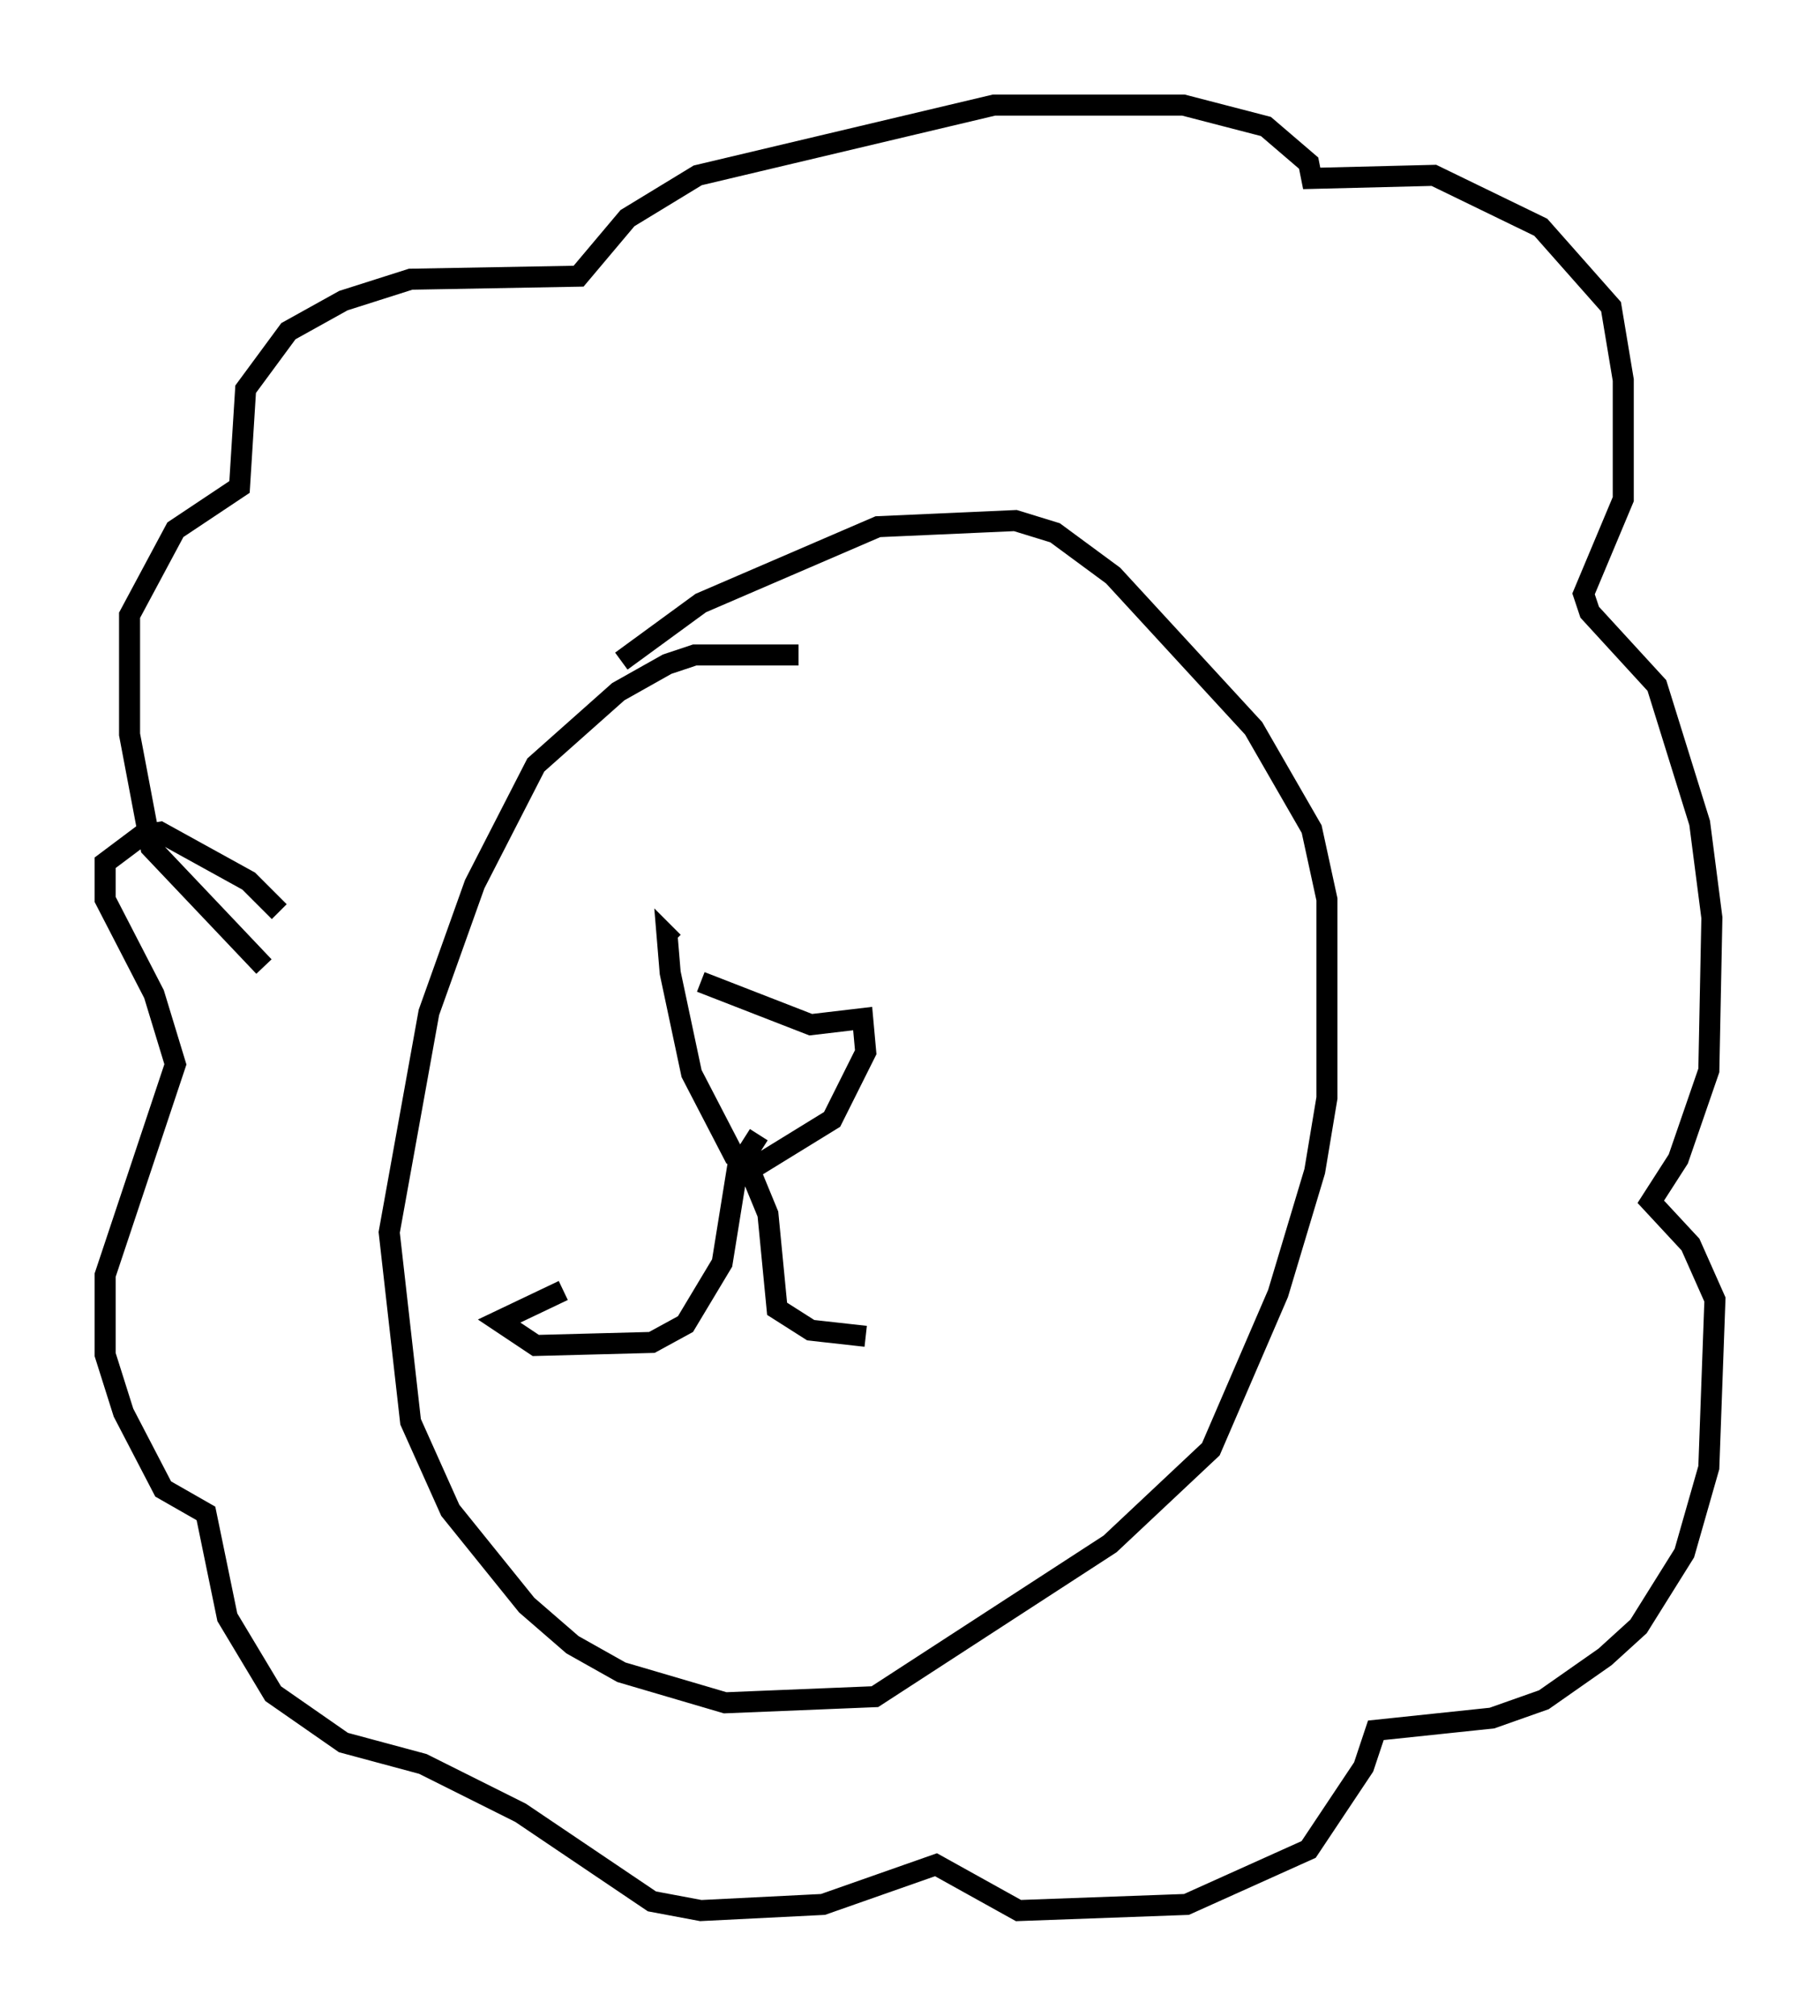 <?xml version="1.0" encoding="utf-8" ?>
<svg baseProfile="full" height="95.843" version="1.1" width="86.547" xmlns="http://www.w3.org/2000/svg" xmlns:ev="http://www.w3.org/2001/xml-events" xmlns:xlink="http://www.w3.org/1999/xlink"><defs /><rect fill="white" height="95.843" width="86.547" x="0" y="0" /><path d="M38.698, 31.726 m-0.726, -0.581 l-4.939, 0.0 -1.307, 0.436 l-2.324, 1.307 -3.922, 3.486 l-2.905, 5.665 -2.179, 6.101 l-1.888, 10.458 1.017, 9.006 l1.888, 4.212 3.631, 4.503 l2.179, 1.888 2.324, 1.307 l4.939, 1.453 7.117, -0.291 l11.184, -7.263 4.793, -4.503 l3.196, -7.408 1.743, -5.81 l0.581, -3.486 0.0, -9.441 l-0.726, -3.341 -2.76, -4.793 l-6.682, -7.263 -2.76, -2.034 l-1.888, -0.581 -6.536, 0.291 l-8.425, 3.631 -3.777, 2.76 m-16.994, 14.525 l-5.374, -5.665 -1.017, -5.374 l0.0, -5.665 2.179, -4.067 l3.05, -2.034 0.291, -4.648 l2.034, -2.76 2.615, -1.453 l3.196, -1.017 7.989, -0.145 l2.324, -2.76 3.341, -2.034 l14.089, -3.341 9.006, 0.0 l3.922, 1.017 2.034, 1.743 l0.145, 0.726 5.81, -0.145 l5.084, 2.469 3.341, 3.777 l0.581, 3.486 0.0, 5.665 l-1.888, 4.503 0.291, 0.872 l3.196, 3.486 2.034, 6.536 l0.581, 4.503 -0.145, 7.263 l-1.453, 4.212 -1.307, 2.034 l1.888, 2.034 1.162, 2.615 l-0.291, 7.989 -1.162, 4.067 l-2.179, 3.486 -1.598, 1.453 l-2.905, 2.034 -2.469, 0.872 l-5.52, 0.581 -0.581, 1.743 l-2.615, 3.922 -5.81, 2.615 l-7.989, 0.291 -3.922, -2.179 l-5.374, 1.888 -5.81, 0.291 l-2.324, -0.436 -6.246, -4.212 l-4.648, -2.324 -3.777, -1.017 l-3.341, -2.324 -2.179, -3.631 l-1.017, -4.939 -2.034, -1.162 l-1.888, -3.631 -0.872, -2.76 l0.0, -3.777 3.341, -10.022 l-1.017, -3.341 -2.324, -4.503 l0.0, -1.743 1.743, -1.307 l0.872, -0.145 4.212, 2.324 l1.453, 1.453 m20.045, 3.341 l5.229, 2.034 2.469, -0.291 l0.145, 1.598 -1.598, 3.196 l-3.777, 2.324 -0.872, -0.581 l-2.034, -3.922 -1.017, -4.793 l-0.145, -1.743 0.291, 0.291 m4.067, 9.151 l-1.017, 1.598 -0.726, 4.503 l-1.743, 2.905 -1.598, 0.872 l-5.52, 0.145 -1.743, -1.162 l3.05, -1.453 m8.715, -6.101 l1.017, 2.469 0.436, 4.503 l1.598, 1.017 2.615, 0.291 " fill="none" stroke="black" stroke-width="1" /></svg>
